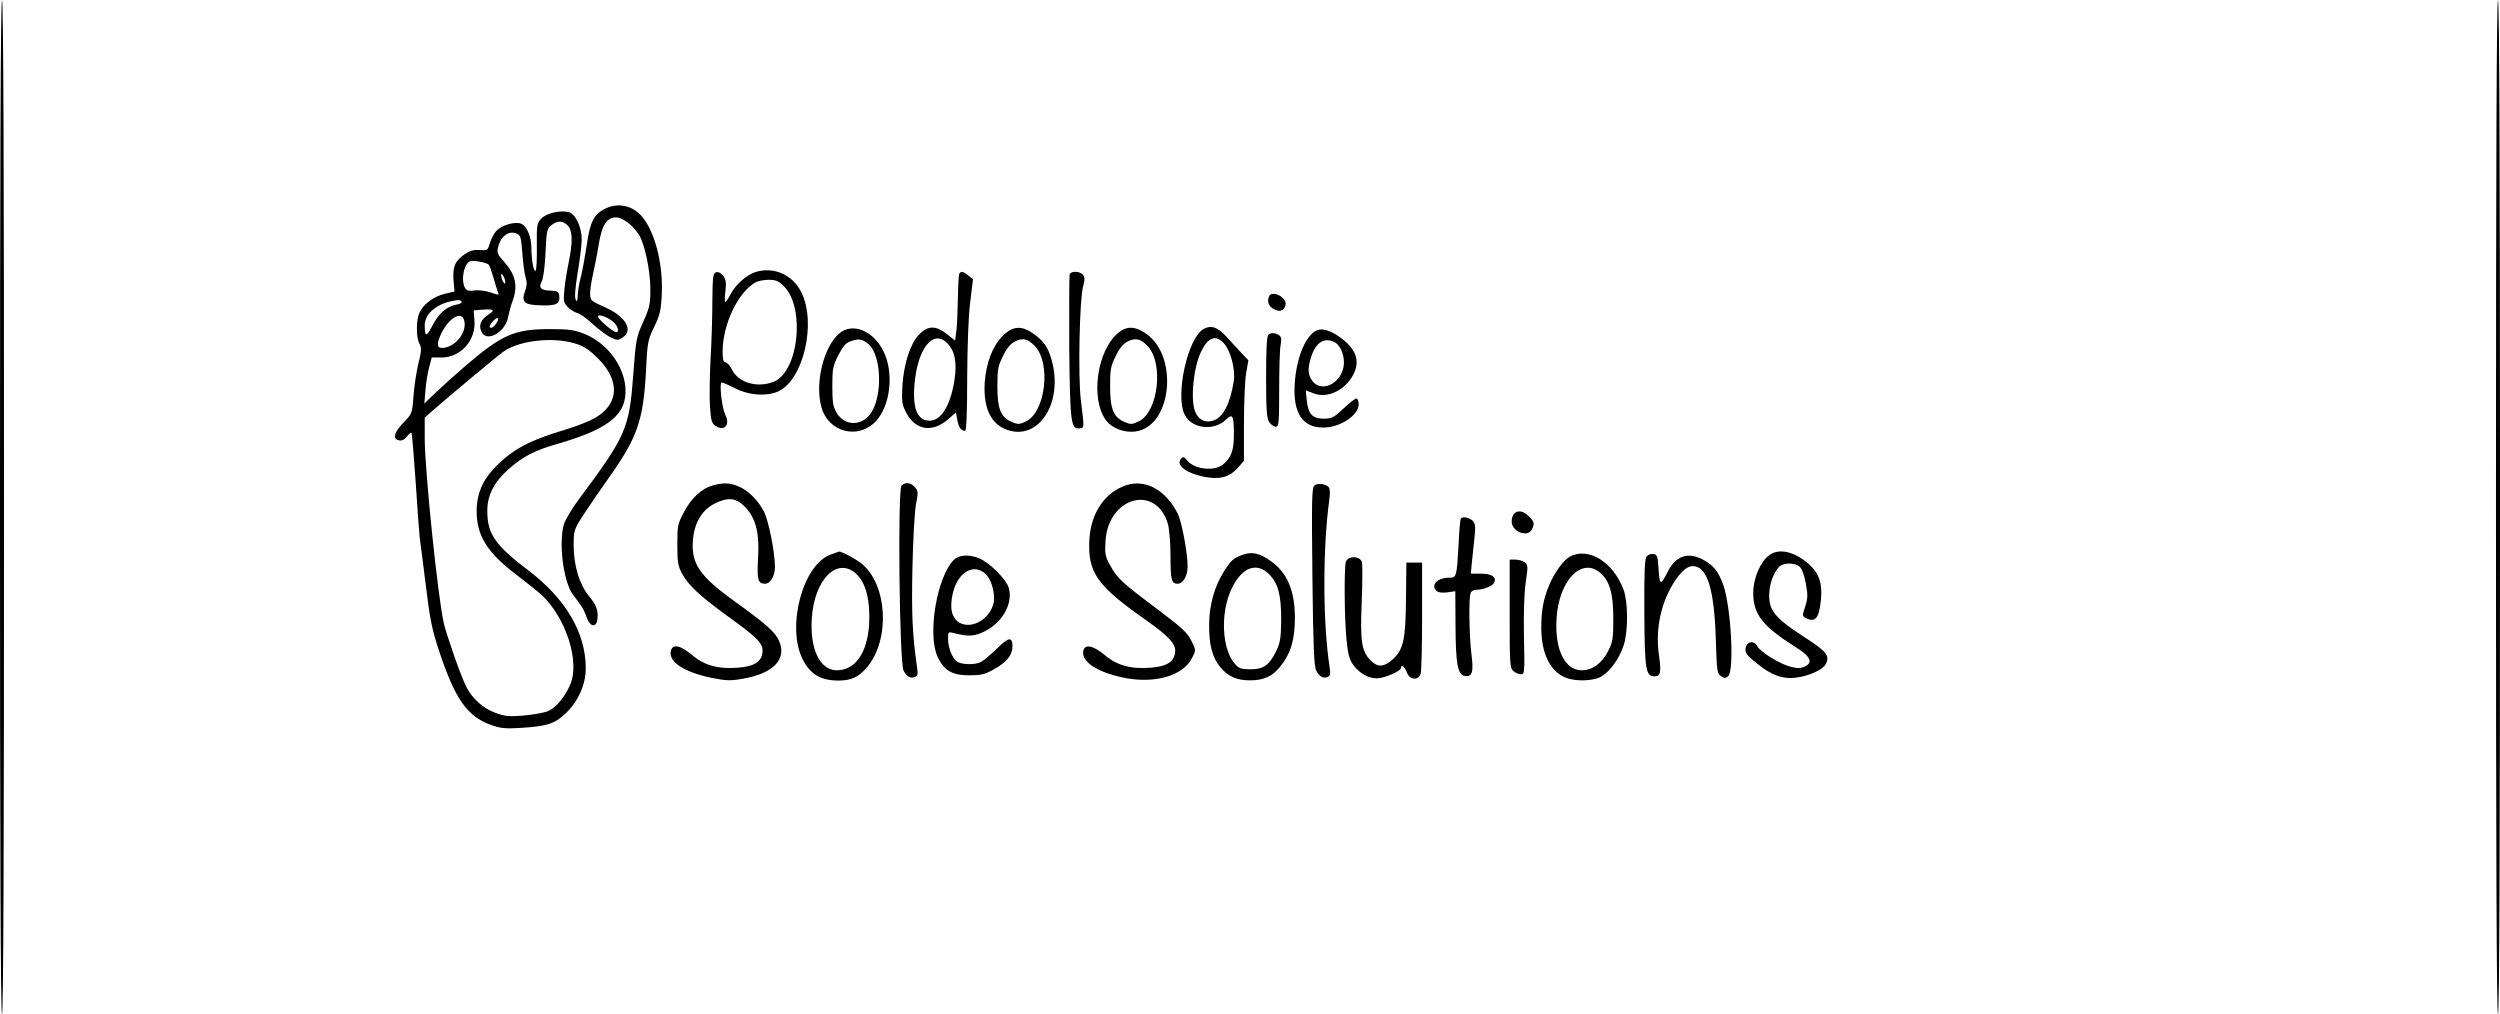 <?xml version="1.0" standalone="no"?>
<!DOCTYPE svg PUBLIC "-//W3C//DTD SVG 20010904//EN"
 "http://www.w3.org/TR/2001/REC-SVG-20010904/DTD/svg10.dtd">
<svg version="1.0" xmlns="http://www.w3.org/2000/svg"
 width="1242pt" height="504pt" viewBox="0 0 1242 504"
 preserveAspectRatio="xMidYMid meet">

<g transform="translate(0,504) scale(0.1,-0.1)"
fill="#000000" stroke="none">
<path d="M0 2520 c0 -1673 3 -2520 10 -2520 7 0 10 847 10 2520 0 1673 -3
2520 -10 2520 -7 0 -10 -847 -10 -2520z"/>
<path d="M12400 2520 c0 -1673 3 -2520 10 -2520 7 0 10 847 10 2520 0 1673 -3
2520 -10 2520 -7 0 -10 -847 -10 -2520z"/>
<path d="M3000 4000 c-50 -26 -70 -67 -85 -178 -8 -53 -21 -124 -29 -157 -9
-32 -16 -75 -16 -95 -1 -27 -3 -31 -10 -19 -6 11 -3 56 10 135 11 66 20 139
20 164 0 62 -31 127 -64 136 -44 11 -111 -5 -137 -32 -22 -23 -23 -32 -22
-139 1 -63 -2 -117 -6 -120 -10 -6 -21 53 -21 113 0 56 -23 110 -52 121 -31
11 -94 -7 -121 -35 -12 -12 -27 -40 -33 -61 -11 -37 -12 -38 -50 -35 -28 2
-49 -3 -74 -20 -49 -33 -62 -63 -57 -130 l5 -56 -50 -12 c-54 -14 -101 -48
-123 -91 -18 -35 -19 -126 -1 -157 11 -20 10 -36 -6 -100 -10 -43 -21 -115
-24 -162 -6 -84 -7 -86 -51 -131 -47 -49 -54 -81 -19 -87 12 -3 26 5 37 19 10
13 20 21 23 19 3 -3 12 -113 21 -245 8 -131 18 -255 20 -275 3 -19 16 -125 30
-235 20 -167 31 -222 65 -325 79 -239 139 -327 255 -370 53 -19 72 -21 155
-16 126 8 164 20 216 68 65 60 104 145 104 228 0 176 -99 345 -286 487 -164
124 -203 181 -203 293 -1 77 32 143 103 207 76 67 130 95 256 131 203 59 298
120 321 206 33 124 -58 281 -197 337 -50 20 -76 24 -174 24 -176 0 -238 -28
-425 -189 -44 -38 -106 -94 -139 -125 l-58 -56 6 70 c3 39 12 90 19 114 l12
45 52 0 c93 2 168 86 160 183 l-4 51 49 4 c54 3 59 -2 23 -26 -35 -23 -47 -50
-35 -80 23 -62 122 -9 135 72 4 20 13 54 21 75 28 76 16 132 -42 197 -34 38
-37 44 -28 77 12 49 51 77 86 64 25 -9 26 -15 33 -98 3 -48 11 -103 16 -120 8
-24 7 -43 -2 -68 -21 -56 -6 -70 79 -72 77 -3 96 8 90 49 -2 19 -9 23 -41 24
-49 1 -63 14 -46 45 8 14 16 74 19 143 5 108 7 120 29 137 30 24 56 24 81 -1
25 -25 26 -84 5 -185 -8 -38 -18 -98 -21 -133 -6 -56 -4 -65 16 -87 12 -13 34
-26 48 -30 15 -4 50 -29 78 -56 29 -26 68 -56 88 -65 33 -16 36 -16 60 0 53
34 15 102 -81 146 -76 34 -78 36 -81 64 -2 15 4 59 13 99 9 40 23 110 30 156
16 94 40 131 86 131 30 0 77 -34 110 -81 30 -42 60 -180 60 -277 0 -73 -4 -91
-36 -162 -34 -76 -36 -87 -49 -262 -20 -268 -35 -303 -273 -622 -33 -46 -66
-100 -72 -122 -26 -94 -2 -282 44 -346 14 -18 32 -43 41 -56 9 -12 22 -39 29
-60 16 -47 48 -52 53 -8 5 43 -5 70 -43 116 -46 56 -75 150 -75 250 0 76 1 79
51 156 28 43 87 129 131 191 135 191 164 278 177 515 7 147 9 158 41 224 29
60 34 81 38 169 6 149 -37 312 -102 383 -48 54 -122 67 -186 32z m-572 -275
c4 -3 14 -32 23 -63 9 -31 19 -64 23 -74 7 -15 4 -15 -36 -1 -24 8 -60 13 -81
10 -29 -4 -39 -1 -47 13 -22 41 -4 126 29 133 19 4 80 -8 89 -18z m82 -85 c0
-13 -1 -13 -10 0 -5 8 -10 22 -10 30 0 13 1 13 10 0 5 -8 10 -22 10 -30z
m-216 -99 c3 -5 -10 -12 -29 -15 -47 -9 -88 -46 -118 -106 -28 -55 -37 -55
-37 3 0 64 70 117 167 126 6 1 14 -3 17 -8z m755 -102 c21 -20 29 -49 12 -49
-15 0 -90 64 -90 77 -1 16 49 -2 78 -28z m-745 15 c20 -51 -27 -124 -88 -140
-43 -10 -51 7 -28 60 35 79 99 123 116 80z m166 -13 c-12 -23 -29 -35 -37 -27
-7 7 26 46 39 46 5 0 4 -9 -2 -19z m389 -108 c42 -13 69 -31 111 -73 96 -95
106 -196 28 -266 -36 -34 -93 -59 -223 -99 -145 -45 -222 -86 -298 -159 -74
-70 -107 -141 -109 -228 -2 -128 51 -214 206 -330 44 -34 96 -75 115 -92 123
-114 194 -335 143 -449 -29 -65 -71 -114 -112 -131 -19 -7 -73 -17 -120 -21
-73 -6 -93 -4 -142 15 -58 21 -113 71 -141 127 -26 50 -97 253 -112 316 -30
131 -95 763 -95 921 l0 101 37 33 c108 94 335 283 358 298 82 54 244 71 354
37z"/>
<path d="M3755 3689 c-43 -12 -102 -64 -125 -110 -11 -21 -23 -39 -27 -39 -3
0 -3 24 1 54 5 44 2 58 -12 77 -12 14 -25 20 -35 16 -15 -5 -17 -25 -18 -144
0 -76 -4 -205 -9 -288 -4 -82 -6 -187 -3 -233 5 -72 9 -86 28 -98 44 -29 74 6
48 56 -17 36 -31 160 -17 160 5 0 36 -14 68 -30 66 -34 152 -40 209 -16 127
53 196 342 117 496 -43 85 -135 126 -225 99z m140 -72 c106 -106 73 -421 -50
-473 -81 -33 -176 -6 -208 59 -10 20 -25 37 -33 37 -10 0 -14 14 -14 53 0 136
77 297 165 345 11 6 40 12 64 12 35 0 49 -6 76 -33z"/>
<path d="M4767 3683 c-4 -3 -7 -56 -8 -117 -1 -61 -4 -135 -7 -164 l-7 -54
-39 31 c-58 46 -97 45 -143 -4 -41 -44 -74 -146 -80 -255 -4 -75 -2 -90 19
-130 45 -87 128 -101 206 -35 l41 36 7 -38 c7 -37 18 -53 39 -53 6 0 10 94 10
263 1 160 6 306 15 376 l14 114 -23 18 c-25 20 -34 23 -44 12z m-62 -347 c39
-39 50 -95 37 -183 -20 -128 -66 -203 -124 -203 -60 0 -85 60 -75 178 14 179
92 278 162 208z"/>
<path d="M5314 3677 c-2 -7 -3 -170 -2 -363 4 -375 8 -408 52 -402 23 3 23 -1
6 138 -15 114 -7 504 11 568 9 33 9 45 -1 57 -15 18 -59 20 -66 2z"/>
<path d="M6304 3566 c-10 -25 0 -50 25 -62 29 -15 48 -9 57 19 12 38 -68 80
-82 43z"/>
<path d="M5980 3406 c-80 -44 -143 -333 -94 -427 35 -69 144 -82 204 -24 34
33 40 22 40 -76 0 -77 -14 -115 -56 -148 -44 -34 -143 -22 -176 22 -13 16 -20
19 -28 11 -33 -33 20 -75 119 -94 72 -13 120 0 160 45 l31 36 0 186 c0 103 5
215 11 250 l11 63 -36 38 c-19 20 -52 56 -73 79 -43 48 -76 59 -113 39z m99
-70 c35 -37 60 -134 50 -192 -18 -111 -52 -176 -100 -193 -40 -14 -74 2 -91
43 -25 59 -9 224 30 301 34 69 71 83 111 41z"/>
<path d="M4170 3384 c-78 -66 -123 -247 -89 -367 34 -125 183 -163 271 -69 72
78 90 241 37 347 -51 103 -153 144 -219 89z m144 -53 c65 -55 72 -255 13 -343
-46 -67 -131 -66 -172 3 -16 28 -20 52 -20 130 0 87 3 101 30 155 25 47 37 61
65 70 38 13 55 9 84 -15z"/>
<path d="M4981 3371 c-50 -50 -82 -134 -89 -232 -8 -133 35 -215 126 -239 150
-39 262 145 208 346 -17 65 -38 97 -89 134 -60 44 -105 42 -156 -9z m161 -51
c80 -86 52 -326 -44 -373 -33 -16 -40 -17 -72 -3 -54 23 -71 64 -71 176 0 84
3 102 28 151 19 40 37 61 60 73 39 19 64 13 99 -24z"/>
<path d="M5539 3371 c-101 -107 -119 -350 -31 -434 37 -35 101 -51 151 -37
162 43 191 363 43 476 -65 49 -112 48 -163 -5z m163 -51 c80 -86 52 -326 -44
-373 -33 -16 -40 -17 -72 -3 -54 23 -71 64 -71 176 0 84 3 102 28 151 19 40
37 61 60 73 39 19 64 13 99 -24z"/>
<path d="M6545 3400 c-57 -22 -104 -133 -113 -267 -9 -145 39 -218 143 -217
83 0 175 61 175 116 0 15 -5 28 -12 28 -6 0 -35 -22 -64 -50 -47 -44 -58 -50
-97 -50 -57 0 -78 23 -85 91 l-5 50 36 -14 c63 -27 145 6 191 76 47 74 30 137
-52 198 -49 36 -89 49 -117 39z m87 -61 c30 -16 51 -74 43 -120 -15 -86 -109
-130 -154 -73 -25 32 -26 65 -5 127 23 68 66 93 116 66z"/>
<path d="M6302 3378 c-9 -9 -12 -70 -12 -213 0 -165 3 -204 16 -223 8 -12 23
-22 32 -22 15 0 17 18 17 187 0 104 3 202 7 218 4 17 4 36 0 42 -11 17 -47 24
-60 11z"/>
<path d="M3540 2628 c-54 -15 -104 -61 -141 -130 -32 -60 -34 -68 -34 -163 0
-86 3 -106 23 -144 32 -59 88 -111 228 -213 151 -109 176 -135 172 -178 -4
-47 -41 -71 -120 -77 -100 -8 -169 11 -230 63 -60 51 -100 57 -106 16 -8 -52
70 -102 201 -129 74 -15 96 -16 157 -5 153 26 221 98 180 189 -19 43 -62 81
-221 196 -171 123 -214 185 -207 297 5 88 43 155 108 188 67 33 105 30 150
-15 55 -56 74 -130 66 -259 -6 -105 0 -124 35 -124 26 0 49 39 49 82 0 73 -31
231 -55 277 -29 56 -78 105 -127 125 -42 18 -77 19 -128 4z"/>
<path d="M4479 2628 c-20 -18 -11 -879 10 -920 16 -30 34 -40 57 -31 13 5 15
15 10 47 -23 161 -28 263 -23 496 3 143 11 282 18 317 11 57 11 64 -6 83 -21
23 -45 26 -66 8z"/>
<path d="M5600 2631 c-108 -33 -180 -136 -188 -271 -9 -164 37 -230 283 -402
113 -80 147 -117 143 -158 -4 -47 -41 -71 -120 -77 -100 -8 -169 11 -230 63
-57 48 -100 56 -106 20 -10 -52 64 -103 192 -131 157 -35 305 6 349 98 19 37
19 38 -5 85 -19 39 -48 65 -170 157 -176 132 -198 152 -233 217 -24 43 -27 58
-23 118 12 220 249 288 310 88 7 -25 13 -92 13 -158 0 -121 5 -140 35 -140 27
0 50 38 50 85 0 69 -29 225 -50 265 -58 114 -156 169 -250 141z"/>
<path d="M6530 2628 c-13 -11 -14 -70 -10 -453 4 -348 8 -446 19 -467 16 -30
34 -40 57 -31 13 5 15 15 9 52 -34 224 -34 593 0 836 3 22 2 45 -2 52 -13 19
-56 25 -73 11z"/>
<path d="M7522 2488 c-7 -7 -12 -24 -12 -39 0 -50 78 -81 100 -40 15 29 13 39
-15 66 -26 27 -54 32 -73 13z"/>
<path d="M7257 2463 c-3 -5 -8 -64 -11 -133 -9 -157 -10 -160 -47 -160 -57 0
-92 -36 -64 -64 10 -10 27 -12 55 -9 l40 6 1 -174 c1 -188 11 -242 46 -247 37
-6 45 19 33 109 -11 91 -14 278 -4 303 3 9 16 16 29 16 35 0 83 20 89 37 11
27 -14 43 -67 43 l-50 0 6 63 c4 34 9 89 13 123 5 49 3 63 -10 77 -18 17 -51
23 -59 10z"/>
<path d="M4127 2285 c-139 -49 -221 -360 -139 -521 38 -75 90 -105 179 -105
62 0 101 18 142 68 115 139 99 412 -30 514 -30 24 -99 60 -111 59 -2 -1 -20
-7 -41 -15z m128 -97 c47 -45 69 -131 63 -248 -9 -144 -69 -230 -161 -230 -83
0 -134 105 -124 257 12 195 127 310 222 221z"/>
<path d="M6177 2285 c-48 -16 -60 -27 -96 -83 -47 -75 -73 -165 -74 -262 -1
-103 15 -166 56 -215 38 -46 81 -65 147 -65 67 0 110 19 148 66 54 65 75 135
75 244 0 137 -39 227 -122 284 -54 38 -91 46 -134 31z m128 -98 c45 -45 60
-102 60 -227 -1 -88 -5 -113 -23 -151 -36 -74 -64 -94 -129 -94 -48 0 -58 4
-79 28 -64 74 -72 252 -16 371 50 107 124 136 187 73z"/>
<path d="M8787 2280 c-43 -34 -77 -115 -77 -185 0 -107 46 -166 211 -270 74
-46 88 -77 44 -97 -20 -9 -36 -9 -71 0 -55 15 -148 73 -164 102 -16 31 -54 23
-58 -12 -3 -22 7 -35 59 -76 70 -57 128 -78 195 -68 62 8 130 39 144 66 22 41
5 63 -97 129 -112 73 -148 104 -170 145 -28 54 -11 158 34 208 22 25 85 24
107 -1 10 -11 22 -48 28 -83 10 -53 9 -73 -4 -112 -15 -44 -14 -47 3 -56 46
-25 66 -3 75 87 9 82 -8 133 -57 178 -73 66 -153 84 -202 45z"/>
<path d="M7798 2274 c-30 -16 -75 -78 -101 -139 -30 -72 -40 -129 -40 -216 1
-125 43 -213 120 -245 49 -21 142 -18 180 6 43 26 88 89 109 153 23 68 23 214
0 277 -51 138 -176 215 -268 164z m151 -79 c48 -41 66 -103 66 -230 0 -98 -3
-115 -26 -160 -31 -61 -78 -95 -131 -95 -84 0 -135 104 -125 257 11 188 123
306 216 228z"/>
<path d="M8180 2275 c-9 -11 -12 -77 -11 -282 2 -286 7 -313 52 -313 28 0 33
21 21 103 -20 134 11 272 83 377 42 60 74 78 110 62 56 -25 84 -145 90 -382 4
-132 6 -146 25 -159 16 -11 23 -11 35 -1 32 26 15 344 -24 455 -24 66 -50 99
-103 126 -75 38 -133 17 -173 -62 -35 -69 -40 -68 -45 12 -4 65 -7 74 -26 77
-11 2 -27 -4 -34 -13z"/>
<path d="M4739 2259 c-84 -84 -132 -367 -82 -480 31 -69 72 -94 158 -94 59 0
79 5 123 30 62 34 92 71 92 113 0 50 -19 48 -78 -11 -32 -30 -67 -60 -79 -66
-28 -14 -88 -14 -115 0 -25 14 -48 68 -48 115 0 35 1 36 28 29 75 -19 102 -17
155 9 89 45 141 140 118 217 -13 42 -94 123 -146 145 -50 21 -101 18 -126 -7z
m165 -79 c27 -32 42 -103 31 -142 -34 -110 -173 -141 -204 -45 -12 36 -2 106
21 151 38 74 106 90 152 36z"/>
<path d="M6686 2248 c-9 -35 -7 -292 4 -391 7 -71 14 -95 35 -123 32 -41 73
-64 116 -64 35 0 119 36 119 51 0 21 19 7 29 -21 13 -38 57 -43 69 -7 4 12 7
141 7 287 l0 265 -39 0 -39 0 -2 -180 c-2 -199 -12 -250 -63 -298 -44 -41 -76
-44 -111 -10 -47 47 -54 94 -46 293 4 97 4 186 1 198 -11 32 -71 31 -80 0z"/>
<path d="M7500 1992 c0 -248 1 -270 18 -285 10 -10 27 -17 38 -17 18 0 19 8
15 188 -2 118 1 218 9 271 12 78 11 85 -6 98 -10 7 -30 13 -46 13 l-28 0 0
-268z"/>
</g>
</svg>
